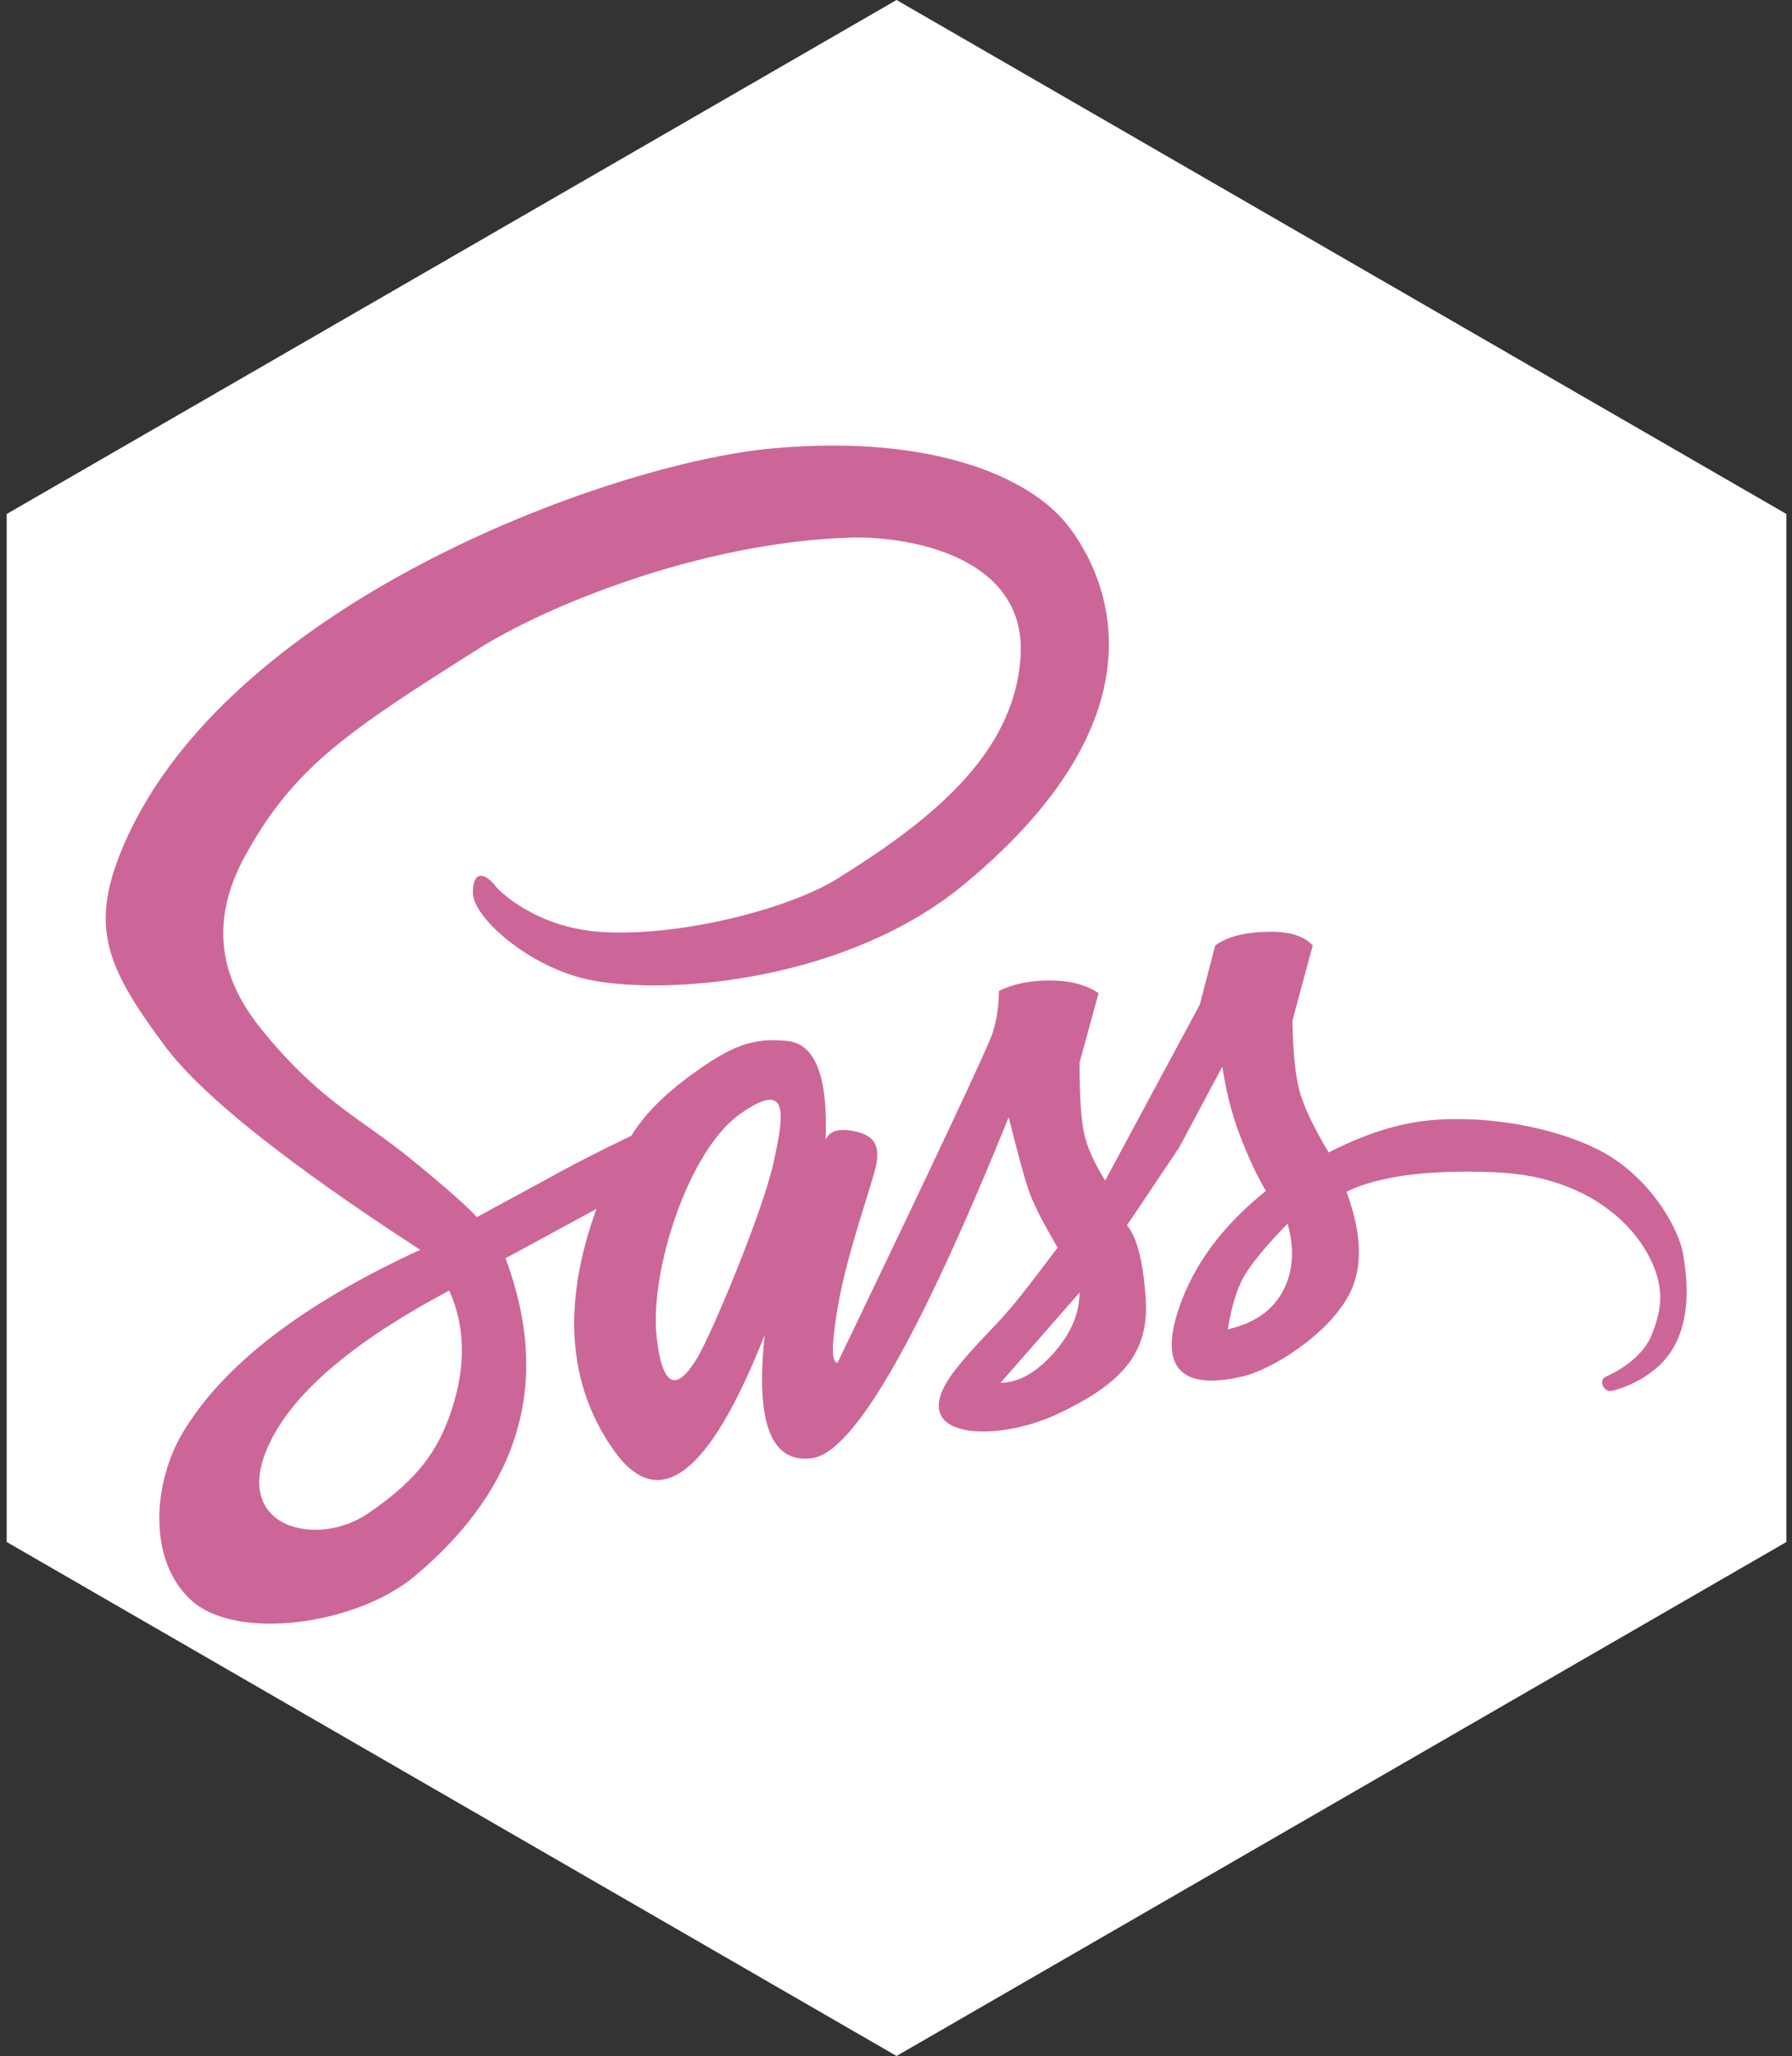<?xml version="1.0" encoding="UTF-8"?>
<svg width="218px" height="250px" viewBox="0 0 218 250" version="1.1" xmlns="http://www.w3.org/2000/svg" xmlns:xlink="http://www.w3.org/1999/xlink">
    <rect x="0" y="0" width="218" height="250" fill="#333333" stroke="none"/>
    <!-- Generator: Sketch 47.1 (45422) - http://www.bohemiancoding.com/sketch -->
    <title>sass</title>
    <desc>Created with Sketch.</desc>
    <defs></defs>
    <g id="Page-1" stroke="none" stroke-width="1" fill="none" fill-rule="evenodd">
        <g id="sass">
            <g id="Hexagon-Large" fill="#FFFFFF">
                <polygon id="Polygon" points="109.067 0 217.32 62.5 217.32 187.5 109.067 250 0.814 187.5 0.814 62.5"></polygon>
            </g>
            <path d="M57.526,108.563 C57.526,105.55 59.205,106.326 60.269,107.741 C60.744,108.373 65.206,112.736 72.897,113.303 C82.414,114.005 95.945,110.556 101.904,106.825 C112.679,100.078 123.389,92.011 124.154,79.84 C124.919,67.669 110.6,65.139 103.359,65.373 C84.921,65.969 66.124,73.895 58.378,78.783 C42.198,88.992 35.796,93.259 29.862,103.983 C23.929,114.706 29.153,121.991 32.349,125.827 C39.268,134.133 43.971,136.005 50.2,141.1 C54.353,144.497 56.953,146.797 58,148 C62.555,145.54 65.898,143.724 68.028,142.552 C70.158,141.38 73.088,139.894 76.816,138.095 C78.33,135.601 80.732,133.153 84.024,130.75 C88.962,127.145 91.536,126.159 95.778,126.577 C99.184,126.912 100.737,130.922 100.438,138.609 C100.888,137.478 102.118,137.141 104.128,137.596 C106.424,138.116 106.976,139.369 106.628,141.46 C106.28,143.551 103.056,152.161 101.904,159.009 C101.137,163.574 101.137,165.798 101.904,165.682 C113.965,140.573 120.249,127.21 120.757,125.592 C121.264,123.973 121.518,122.276 121.518,120.499 C123.24,119.646 125.305,119.22 127.714,119.22 C130.123,119.22 132.1,119.735 133.644,120.765 L131.328,129.21 C131.333,133.401 131.528,136.316 131.912,137.955 C132.296,139.593 133.14,141.459 134.444,143.551 L145.952,122.163 L147.835,114.969 C149.215,113.947 151.269,113.392 154,113.303 C156.731,113.214 158.629,113.77 159.695,114.969 L157.228,124.101 C157.293,127.959 157.583,130.823 158.096,132.691 C158.609,134.56 159.788,137.041 161.633,140.134 C166.026,137.882 170.133,136.578 173.952,136.223 C179.681,135.69 187.545,136.556 193.941,139.554 C200.337,142.552 204.126,149.036 204.733,152.413 C205.994,159.414 204.406,163.385 202.222,165.682 C200.039,167.978 196.781,169.045 195.939,169.136 C195.098,169.227 194.341,167.785 195.473,167.337 C196.605,166.888 199.71,165.114 200.803,162.606 C202.214,159.369 202.12,157.236 201.669,155.477 C200.344,150.312 194.274,143.085 182.015,142.552 C173.841,142.197 167.77,142.983 163.8,144.91 C165.727,150.104 165.813,154.315 164.058,157.543 C161.425,162.385 154.747,166.498 151.3,167.337 C144.371,169.022 140.733,166.923 143.438,159.009 C145.242,153.732 148.763,149 154,144.81 C152.958,143.071 151.925,140.875 150.9,138.221 C149.875,135.568 149.143,132.725 148.702,129.693 L143.438,139.554 L137.09,149 C138.295,150.369 139.057,153.328 139.374,157.876 C139.85,164.698 136.243,168.352 128.662,171.934 C121.119,175.499 109.586,175.126 116.141,166.666 C118.566,163.538 120.681,161.736 122.984,159.009 C124.217,157.549 126.109,155.113 128.662,151.701 C126.995,148.879 125.879,146.718 125.316,145.217 C124.752,143.716 123.884,140.592 122.71,135.846 C111.822,162.752 103.865,176.569 98.841,177.298 C93.817,178.027 91.879,173.038 93.026,162.332 C86.234,179.516 80.079,184.14 74.559,176.205 C69.039,168.269 68.372,158.534 72.559,147 L61.5,153 C67.074,167.937 63.389,180.825 50.445,191.662 C43.43,197.535 28.724,199.674 23.185,194.517 C17.902,189.598 18.641,180.22 22.234,174.205 C27.141,165.991 36.769,158.58 51.118,151.973 C34.817,141.388 24.452,133.112 20.021,127.145 C13.376,118.195 11.022,113.256 14.376,104.427 C26.006,73.816 74.151,56.273 94.08,54.513 C114.01,52.752 125.316,58.328 129.598,63.523 C133.88,68.718 143.498,85.892 117.252,107.563 C103.263,119.114 81.923,121.057 72.085,119.22 C64.551,117.814 57.526,111.577 57.526,108.563 Z M54.653,156.932 C42.604,163.321 35.213,169.737 32.481,176.18 C28.383,185.846 38.608,188.214 44.73,184.055 C50.851,179.896 53.383,176.344 55.033,171.156 C56.695,165.931 56.569,161.189 54.653,156.932 Z M94.08,141.46 C95.453,135.341 96.009,131.222 90.011,135.471 C83.735,139.916 79.028,154.561 79.878,162.5 C80.727,170.439 83.173,167.923 84.912,164.957 C86.65,161.991 92.707,147.579 94.08,141.46 Z M131.325,157.176 L121.714,168.151 C123.89,168.128 126.036,166.93 128.152,164.558 C130.268,162.186 131.325,159.725 131.325,157.176 Z M156.632,148.798 C153.963,151.546 152.195,153.686 151.329,155.216 C150.462,156.746 149.808,158.886 149.366,161.633 C152.548,160.926 154.776,159.388 156.049,157.019 C157.322,154.65 157.516,151.91 156.632,148.798 Z" id="Combined-Shape" fill="#CC6699"></path>
        </g>
    </g>
</svg>